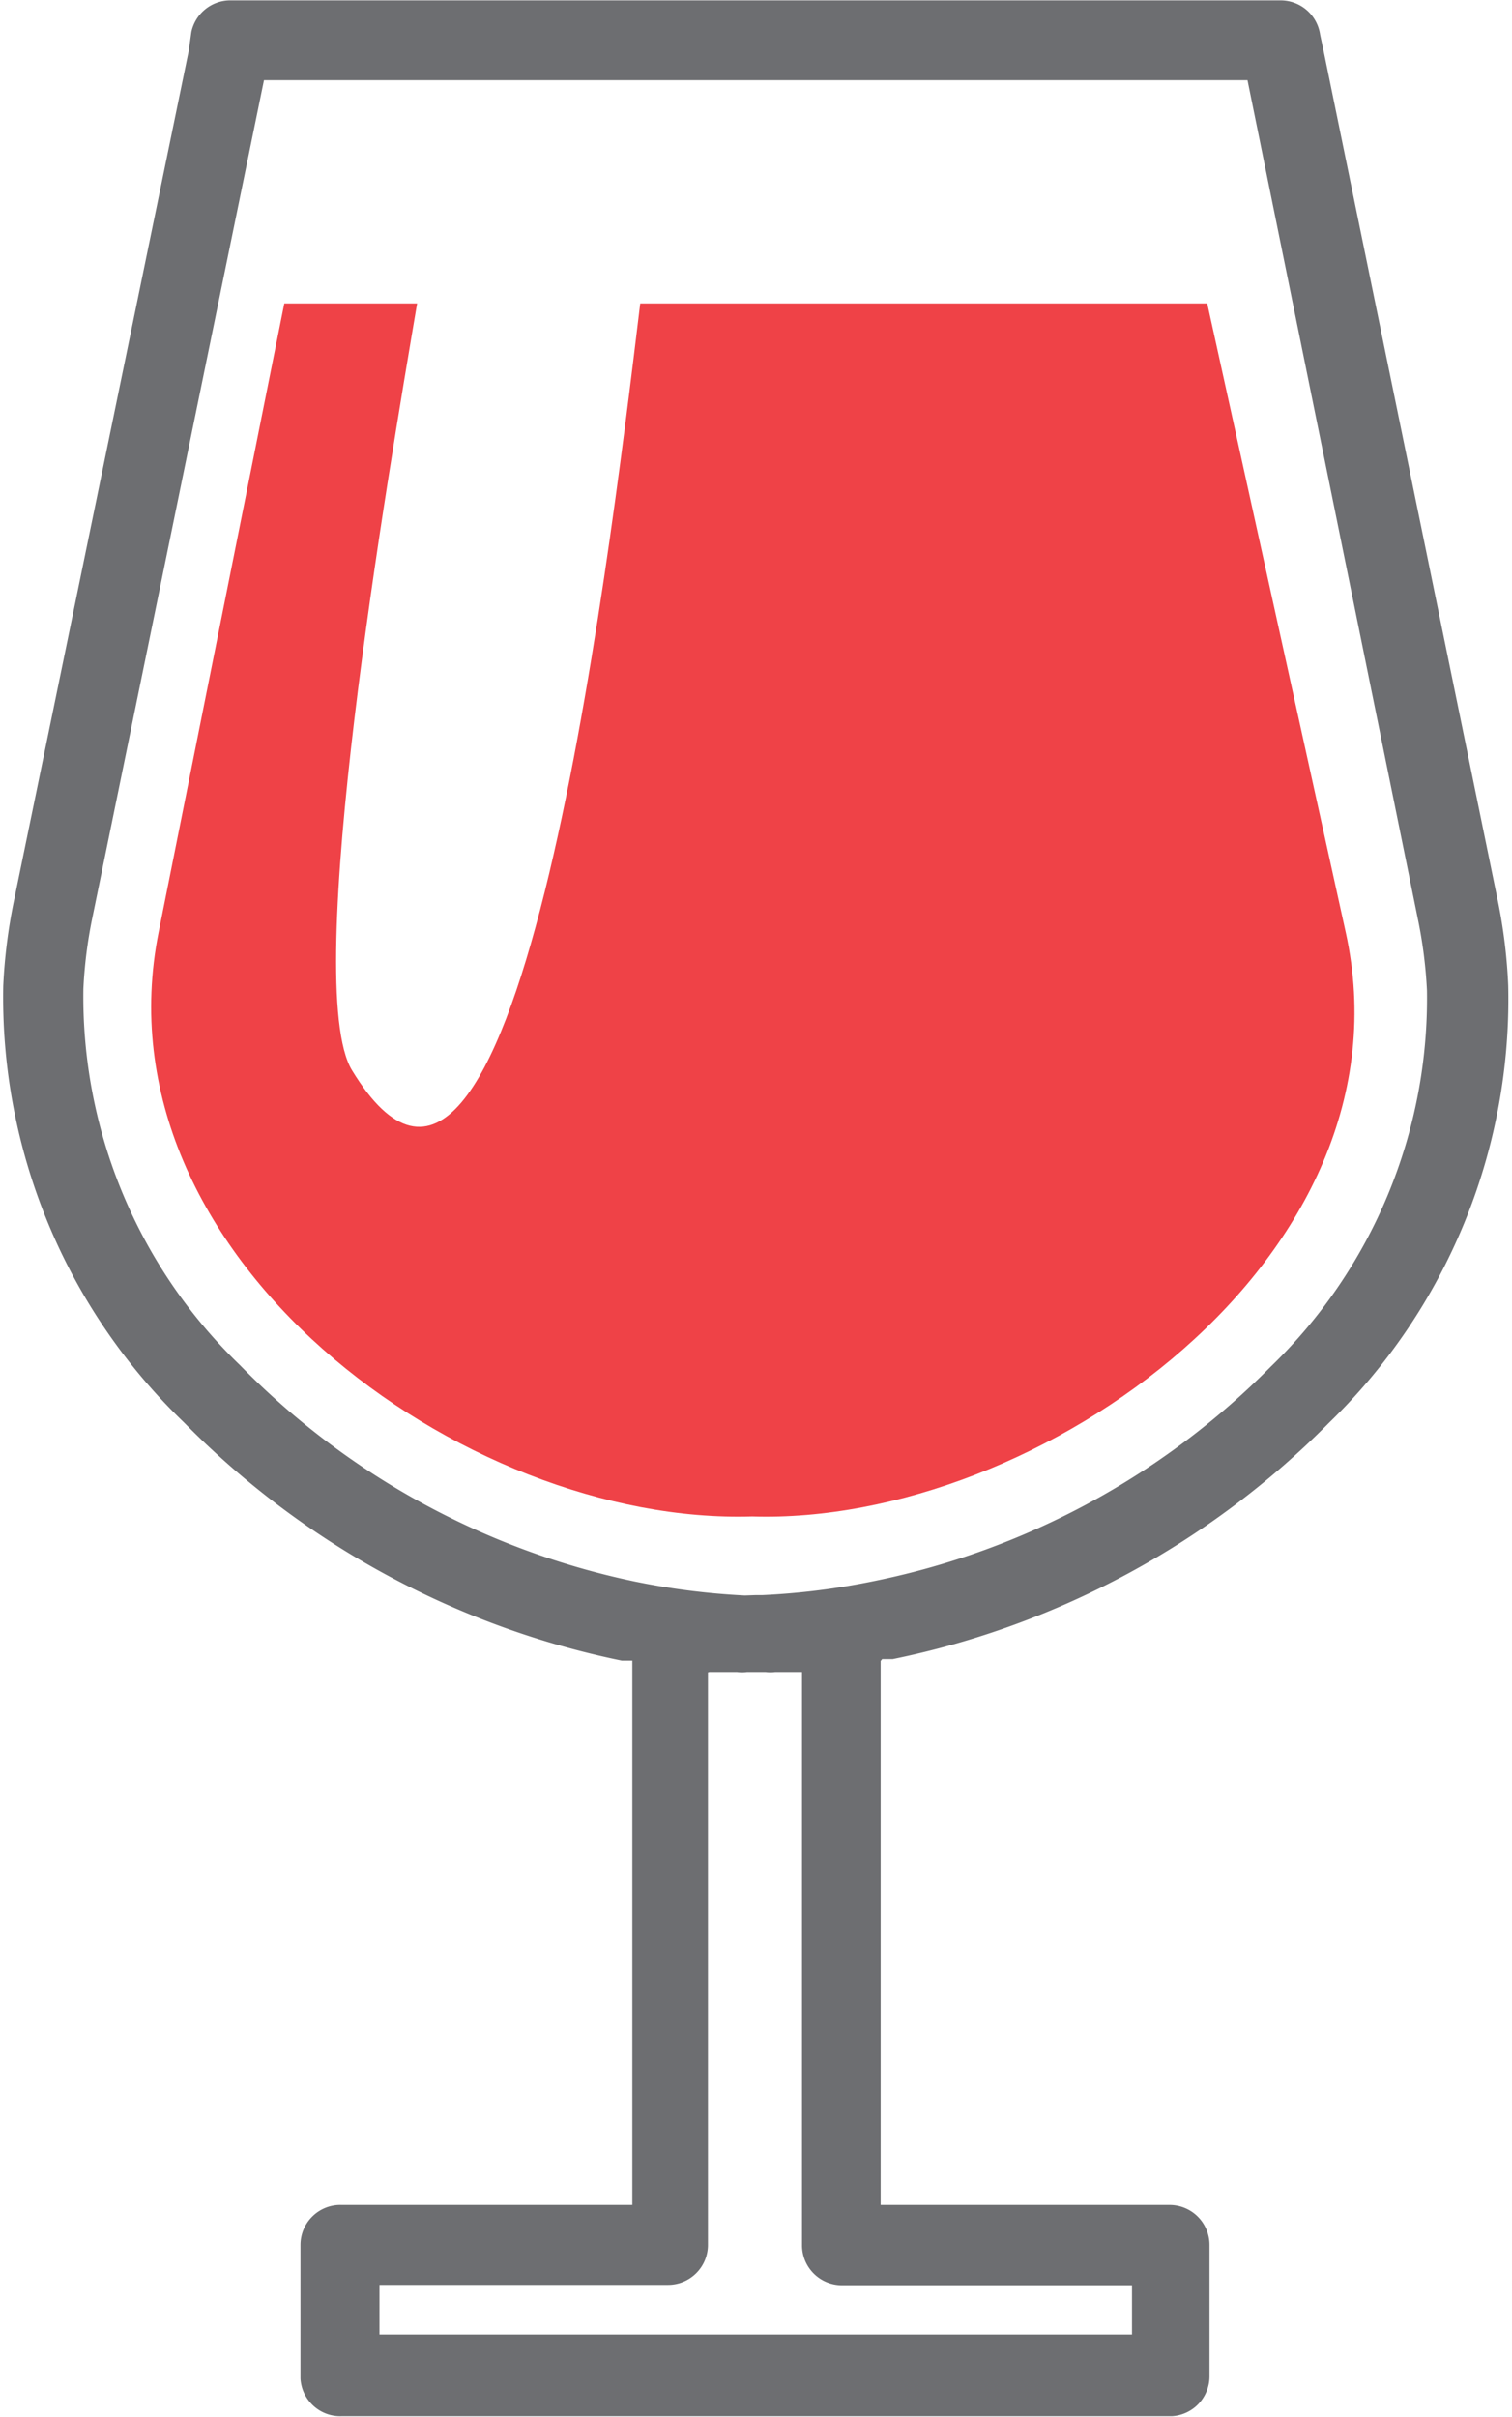 <svg xmlns="http://www.w3.org/2000/svg" viewBox="-0.086 -0.01 40.186 64.203"><title>Depositphotos_63919509_15</title><g data-name="Layer 2"><g data-name="Layer 1"><g data-name="Layer 2"><g data-name="Layer 1-2"><path d="M20 42.36h.18a19.14 19.14 0 0 0 3-.38 20.6 20.6 0 0 0 10.5-5.68 13.6 13.6 0 0 0 4.16-10 12.32 12.32 0 0 0-.24-1.89L33.07 2.12H6.93L2.37 24.36a12.08 12.08 0 0 0-.24 1.89 13.59 13.59 0 0 0 4.16 10A20.59 20.59 0 0 0 16.79 42a19.37 19.37 0 0 0 2.92.37zm3.32 1.75v14.45H31a1.06 1.06 0 0 1 1.06 1.06v3.48a1.06 1.06 0 0 1-1 1.07H9a1.06 1.06 0 0 1-1.1-1v-3.55A1.06 1.06 0 0 1 9 58.56h7.72V44.1h-.28A22.73 22.73 0 0 1 4.8 37.77 15.67 15.67 0 0 1 0 26.17a14.47 14.47 0 0 1 .28-2.23l4.65-22.6.07-.5A1.06 1.06 0 0 1 6 0h27.93A1.06 1.06 0 0 1 35 .91l.09.42 4.63 22.57a14.25 14.25 0 0 1 .28 2.27 15.67 15.67 0 0 1-4.76 11.61 22.72 22.72 0 0 1-11.6 6.28h-.28zm-4.59.3v15.21a1.06 1.06 0 0 1-1.06 1.06H10V62h20v-1.31h-7.71a1.06 1.06 0 0 1-1.06-1.06V44.4h-.71a1 1 0 0 1-.26 0h-.49a1 1 0 0 1-.27 0h-.73z" fill="#6d6e71"/><path d="M19.91 40.27c-7.69.24-17.5-6.92-15.78-15.52l3.34-16.7H11c-.77 4.55-3.1 18.12-1.73 20.37 4.34 7.12 6.77-13 7.66-20.37H32l3.68 16.7c1.9 8.61-8.16 15.76-15.78 15.52z" fill="#ef4247"/></g></g></g></g></svg>